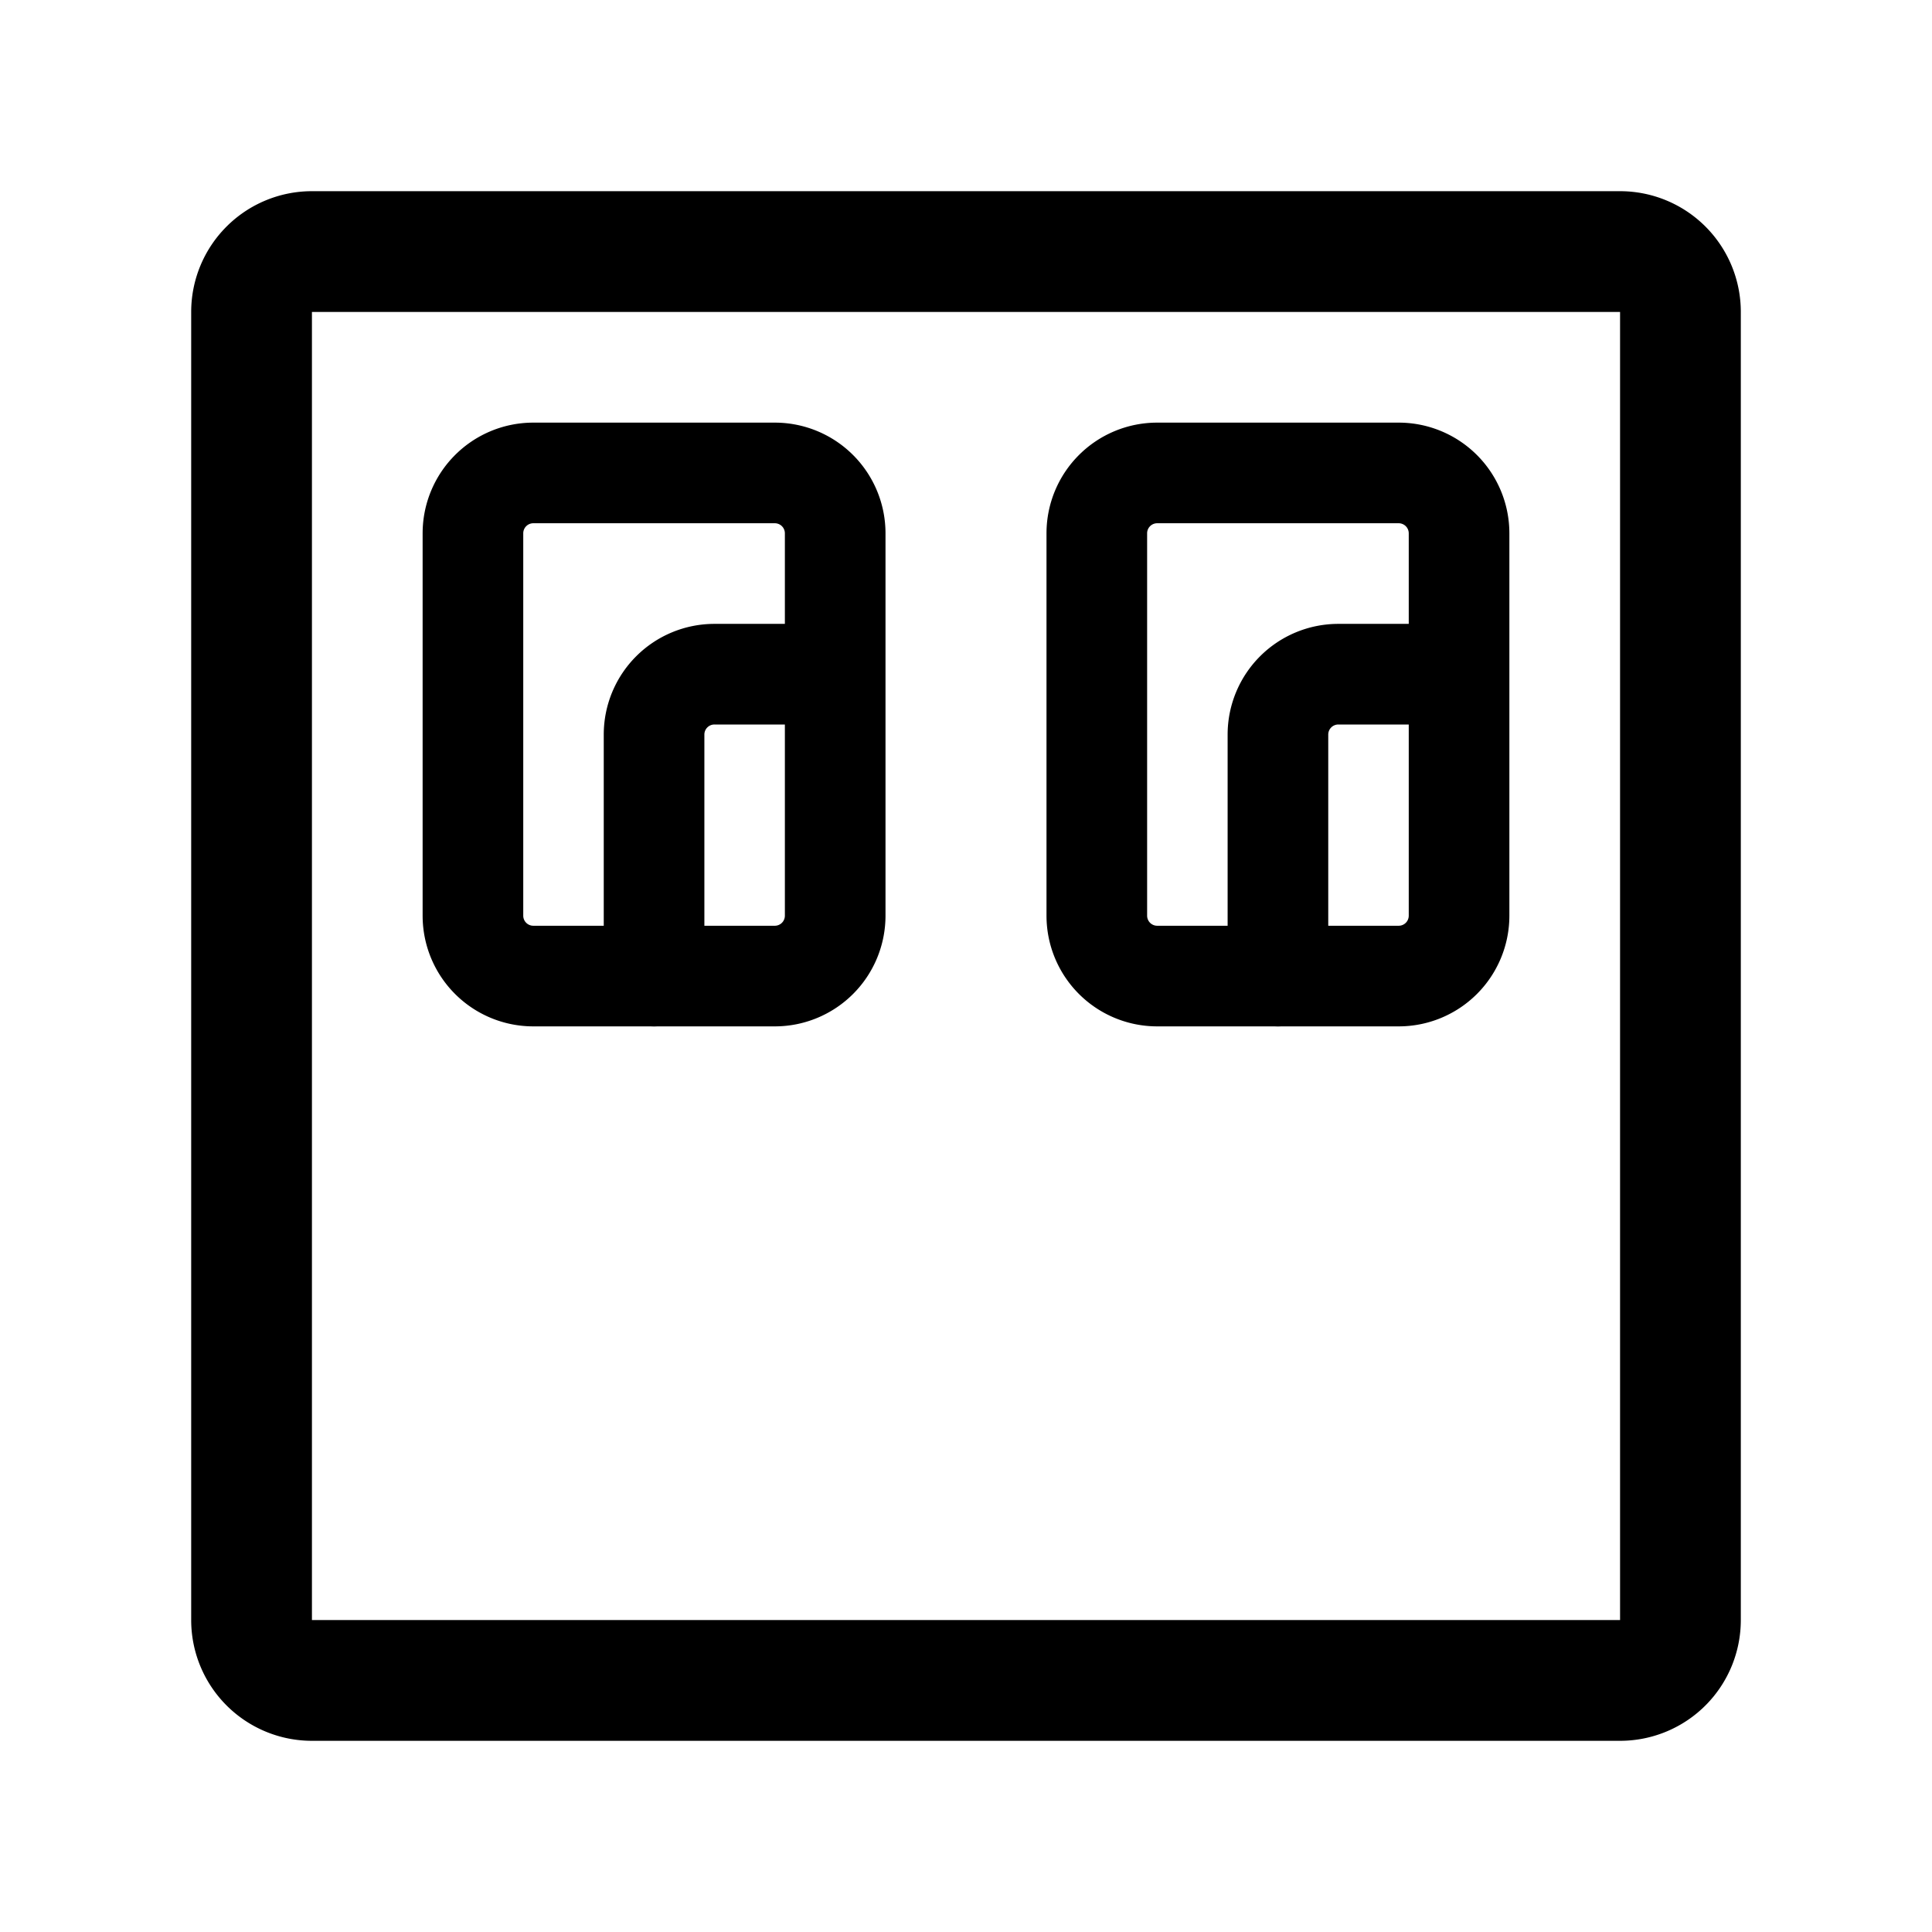 <svg width="192" height="192" fill="none" xmlns="http://www.w3.org/2000/svg"><path d="M161 25H31a6 6 0 0 0-6 6v130a6.002 6.002 0 0 0 6 6h130a6.003 6.003 0 0 0 4.243-1.757A6.003 6.003 0 0 0 167 161V31a6 6 0 0 0-6-6Z" stroke="#000" stroke-width="12" stroke-linejoin="round"/><path d="M47 53a6 6 0 0 1 6-6h24a6 6 0 0 1 6 6v38a6 6 0 0 1-6 6H53a6 6 0 0 1-6-6V53Z" stroke="#000" stroke-width="10" stroke-linejoin="round"/><path d="M82 67H71a6 6 0 0 0-6 6v24m79-30h-11a6.002 6.002 0 0 0-6 6v24" stroke="#000" stroke-width="10" stroke-linecap="round" stroke-linejoin="round"/><path d="M109 53a6 6 0 0 1 6-6h24a6.002 6.002 0 0 1 6 6v38a6 6 0 0 1-6 6h-24a6.002 6.002 0 0 1-6-6V53Z" stroke="#000" stroke-width="10" stroke-linejoin="round"/></svg>